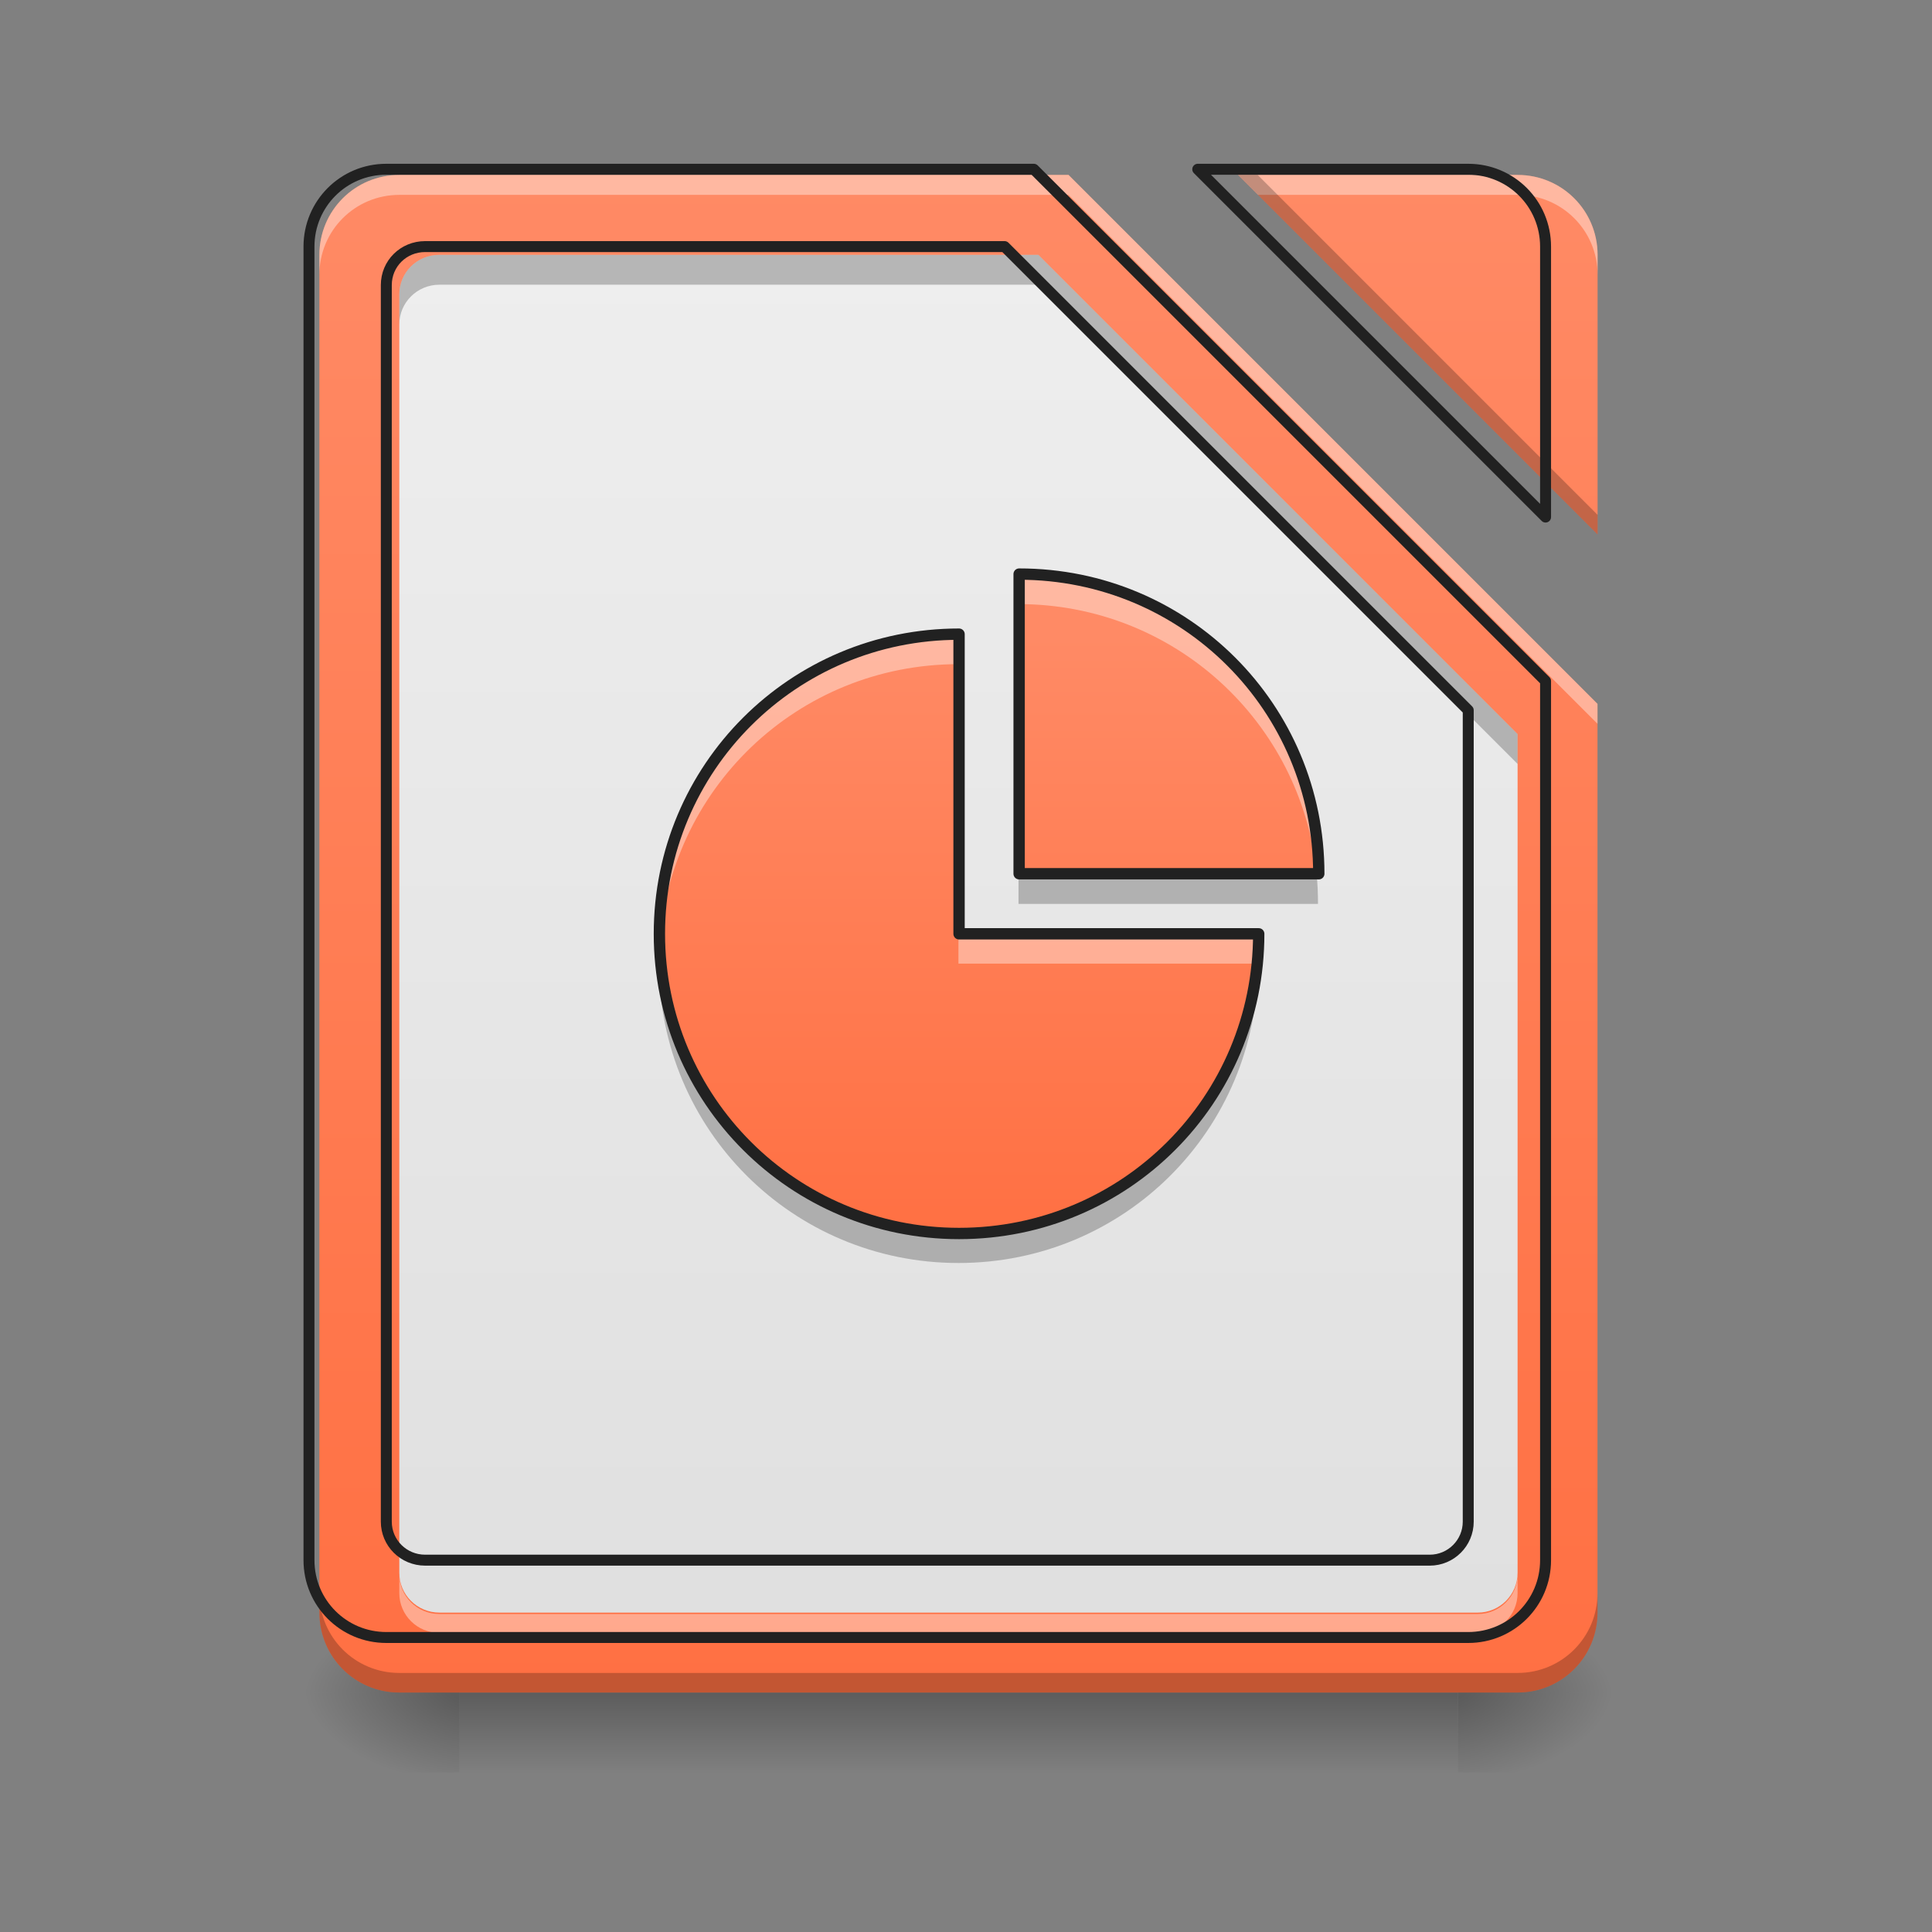 <svg height="22" viewBox="0 0 22 22" width="22" xmlns="http://www.w3.org/2000/svg" xmlns:xlink="http://www.w3.org/1999/xlink"><rect x="0" y="0" width="22" height="22" fill="#808080" stroke="none"/><linearGradient id="a" gradientTransform="matrix(.051 0 0 .043 -1.808 9.239)" gradientUnits="userSpaceOnUse" x1="254" x2="254" y1="233.5" y2="254.667"><stop offset="0" stop-opacity=".275"/><stop offset="1" stop-opacity="0"/></linearGradient><linearGradient id="b"><stop offset="0" stop-opacity=".314"/><stop offset=".222" stop-opacity=".275"/><stop offset="1" stop-opacity="0"/></linearGradient><radialGradient id="c" cx="450.909" cy="189.579" gradientTransform="matrix(0 -.054 -.097 -0 34.703 43.722)" gradientUnits="userSpaceOnUse" r="21.167" xlink:href="#b"/><radialGradient id="d" cx="450.909" cy="189.579" gradientTransform="matrix(-0 .054 .097 0 -12.873 -5.175)" gradientUnits="userSpaceOnUse" r="21.167" xlink:href="#b"/><radialGradient id="e" cx="450.909" cy="189.579" gradientTransform="matrix(-0 -.054 .097 -0 -12.873 43.722)" gradientUnits="userSpaceOnUse" r="21.167" xlink:href="#b"/><radialGradient id="f" cx="450.909" cy="189.579" gradientTransform="matrix(0 .054 -.097 0 34.703 -5.175)" gradientUnits="userSpaceOnUse" r="21.167" xlink:href="#b"/><linearGradient id="g"><stop offset="0" stop-color="#ff7043"/><stop offset="1" stop-color="#ff8a65"/></linearGradient><linearGradient id="h" gradientUnits="userSpaceOnUse" x1="10.915" x2="10.915" xlink:href="#g" y1="19.273" y2="1.991"/><linearGradient id="i" gradientUnits="userSpaceOnUse" x1="10.915" x2="10.915" y1="18.364" y2="2.901"><stop offset="0" stop-color="#e0e0e0"/><stop offset="1" stop-color="#eee"/></linearGradient><linearGradient id="j" gradientUnits="userSpaceOnUse" x1="10.915" x2="10.915" xlink:href="#g" y1="14.043" y2="7.221"/><path d="m5.23 19.273h11.371v.91h-11.371zm0 0" fill="url(#a)"/><path d="m16.602 19.273h1.816v-.91h-1.816zm0 0" fill="url(#c)"/><path d="m5.23 19.273h-1.82v.91h1.82zm0 0" fill="url(#d)"/><path d="m5.23 19.273h-1.82v-.91h1.82zm0 0" fill="url(#e)"/><path d="m16.602 19.273h1.816v.91h-1.816zm0 0" fill="url(#f)"/><path d="m4.547 1.992c-.504 0-.91.406-.91.91v15.461c0 .504.406.91.91.91h12.734c.504 0 .91-.406.91-.91v-10.348l-6.023-6.023zm9.551 0 4.094 4.094v-3.184c0-.504-.406-.91-.91-.91zm0 0" fill="url(#h)"/><path d="m5.004 2.902c-.254 0-.457.199-.457.453v14.555c0 .25.203.453.457.453h11.824c.25 0 .453-.203.453-.453v-9.551l-5.457-5.457zm0 0" fill="url(#i)"/><path d="m4.547 1.992c-.504 0-.91.406-.91.91v.227c0-.504.406-.91.91-.91h7.621l6.023 6.023v-.227l-6.023-6.023zm9.551 0 .227.227h2.957c.504 0 .91.406.91.91v-.227c0-.504-.406-.91-.91-.91zm0 0" fill="#fff" fill-opacity=".392"/><path d="m5.004 2.902c-.254 0-.457.199-.457.453v.34c0-.25.203-.453.457-.453h6.82l5.457 5.457v-.34l-5.457-5.457zm0 0" fill-opacity=".235"/><path d="m4.547 17.926v.215c0 .25.203.453.457.453h11.824c.25 0 .453-.203.453-.453v-.215c0 .25-.203.453-.453.453h-11.824c-.254 0-.457-.203-.457-.453zm0 0" fill="#fff" fill-opacity=".392"/><path d="m440.101 255.266c-22.331 0-40.197 17.522-40.197 39.853v1280.107c0 21.988 17.865 39.853 40.197 39.853h1039.958c21.988 0 39.853-17.865 39.853-39.853v-840.006l-479.954-479.954zm0 0" fill="none" stroke="#212121" stroke-linecap="round" stroke-linejoin="round" stroke-width="11.339" transform="scale(.011)"/><path d="m14.098 1.992 4.094 4.094v-.223l-3.871-3.871zm-10.461 16.148v.223c0 .504.406.91.91.91h12.734c.504 0 .91-.406.91-.91v-.223c0 .504-.406.91-.91.91h-12.734c-.504 0-.91-.406-.91-.91zm0 0" fill-opacity=".235"/><path d="m399.905 175.216c-44.319 0-80.05 35.73-80.05 80.05v1359.813c0 44.319 35.73 80.05 80.05 80.05h1120.008c44.319 0 80.05-35.73 80.05-80.05v-910.092l-529.77-529.77zm840.006 0 360.052 360.052v-280.002c0-44.319-35.73-80.05-80.05-80.05zm0 0" fill="none" stroke="#212121" stroke-linecap="round" stroke-linejoin="round" stroke-width="11.339" transform="scale(.011)"/><path d="m11.598 6.539v3.41h3.41c0-1.891-1.52-3.41-3.41-3.41zm-.684.684c-1.887 0-3.41 1.52-3.41 3.41 0 1.891 1.523 3.41 3.41 3.41 1.891 0 3.41-1.52 3.41-3.41h-3.41zm0 0" fill="url(#j)"/><path d="m11.598 6.539v.34c1.773 0 3.223 1.344 3.395 3.07h.016c0-1.891-1.52-3.41-3.41-3.41zm-.684.684c-1.887 0-3.41 1.52-3.41 3.41 0 .055 0 .113.004.172.09-1.812 1.574-3.242 3.406-3.242zm0 3.41v.34h3.395c.012-.113.016-.227.016-.34zm0 0" fill="#fff" fill-opacity=".392"/><path d="m11.598 9.949v.344h3.41c0-.117-.004-.23-.016-.344zm-4.09.855c-.004.055-.004.113-.004.168 0 1.891 1.523 3.41 3.41 3.41 1.891 0 3.41-1.52 3.41-3.41h-.016c-.168 1.73-1.617 3.07-3.395 3.07-1.832 0-3.316-1.43-3.406-3.238zm0 0" fill-opacity=".235"/><path d="m269.883-62.833v79.356h79.356c0-43.996-35.36-79.356-79.356-79.356zm-15.908 15.908c-43.905 0-79.356 35.36-79.356 79.356s35.451 79.356 79.356 79.356c43.996 0 79.356-35.36 79.356-79.356h-79.356zm0 0" fill="none" stroke="#212121" stroke-linecap="round" stroke-linejoin="round" stroke-width="3" transform="matrix(.043 0 0 .043 0 9.239)"/></svg>